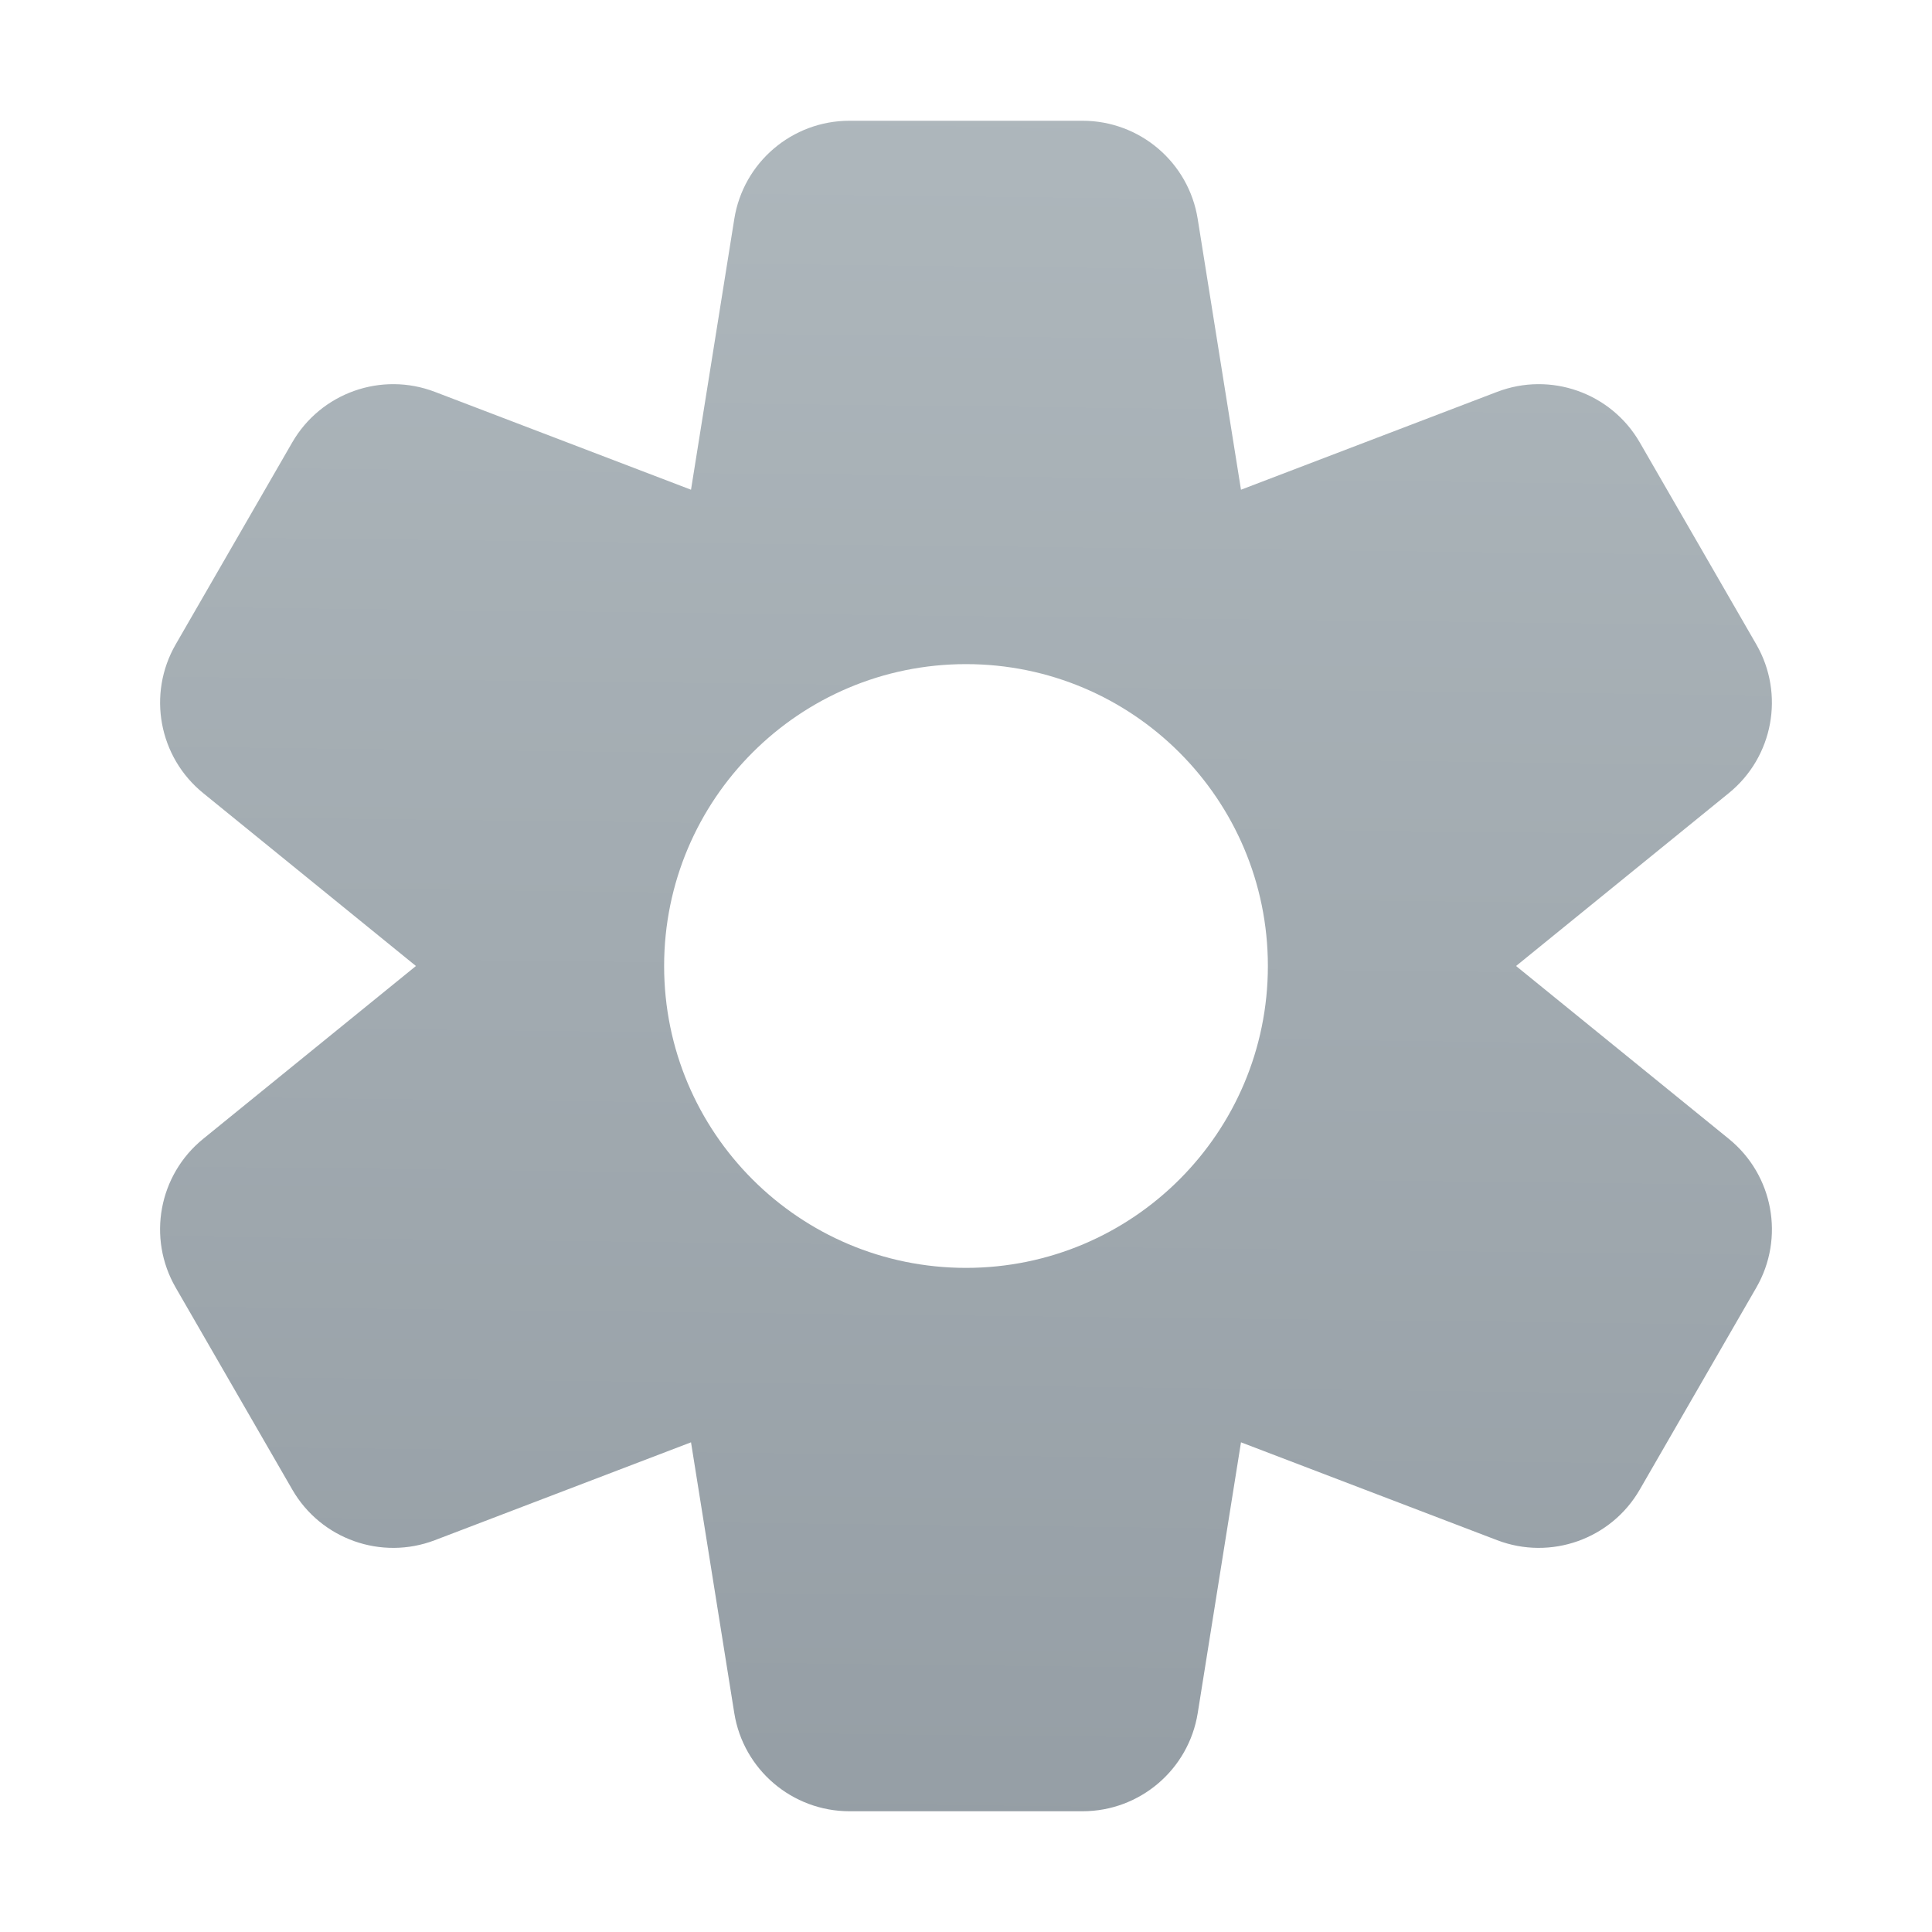<?xml version="1.0" encoding="UTF-8" standalone="no"?>
<!-- Created with Inkscape (http://www.inkscape.org/) -->

<svg
   width="48"
   height="48"
   viewBox="0 0 48 48"
   version="1.1"
   id="svg2112"
   inkscape:version="1.3.2 (091e20ef0f, 2023-11-25, custom)"
   sodipodi:docname="applications-system.svg"
   xmlns:inkscape="http://www.inkscape.org/namespaces/inkscape"
   xmlns:sodipodi="http://sodipodi.sourceforge.net/DTD/sodipodi-0.dtd"
   xmlns:xlink="http://www.w3.org/1999/xlink"
   xmlns="http://www.w3.org/2000/svg"
   xmlns:svg="http://www.w3.org/2000/svg">
  <sodipodi:namedview
     id="namedview2114"
     pagecolor="#ffffff"
     bordercolor="#000000"
     borderopacity="0.25"
     inkscape:showpageshadow="2"
     inkscape:pageopacity="0.0"
     inkscape:pagecheckerboard="0"
     inkscape:deskcolor="#d1d1d1"
     inkscape:document-units="px"
     showgrid="false"
     inkscape:zoom="16.75"
     inkscape:cx="24"
     inkscape:cy="24"
     inkscape:window-width="1920"
     inkscape:window-height="1008"
     inkscape:window-x="0"
     inkscape:window-y="0"
     inkscape:window-maximized="1"
     inkscape:current-layer="svg2112" />
  <defs
     id="defs2109">
    <linearGradient
       inkscape:collect="always"
       xlink:href="#linearGradient239772"
       id="linearGradient1850"
       x1="32.349"
       y1="2"
       x2="31.651"
       y2="62"
       gradientUnits="userSpaceOnUse"
       gradientTransform="matrix(0.724,0,0,0.724,0.828,0.828)" />
    <linearGradient
       inkscape:collect="always"
       id="linearGradient239772">
      <stop
         style="stop-color:#aeb7bc;stop-opacity:1;"
         offset="0"
         id="stop239768" />
      <stop
         style="stop-color:#959ea5;stop-opacity:1"
         offset="1"
         id="stop239770" />
    </linearGradient>
  </defs>
  <path
     id="path1303"
     style="color:#000000;fill:url(#linearGradient1850);fill-opacity:1;stroke:none;stroke-width:2.737;stroke-linecap:round;stroke-linejoin:round"
     d="m 21.104,3 c -1.424,5.935e-4 -2.638,1.035 -2.861,2.442 L 17.168,12.167 10.808,9.737 C 9.478,9.227 7.974,9.758 7.261,10.991 l -2.896,5.019 c -0.711,1.233 -0.421,2.801 0.686,3.697 L 10.334,24 5.046,28.296 c -1.104,0.898 -1.392,2.463 -0.681,3.694 l 2.897,5.019 c 0.711,1.232 2.211,1.764 3.541,1.257 l 6.365,-2.432 1.075,6.728 c 0.225,1.404 1.439,2.437 2.861,2.438 h 5.792 c 1.422,-1.74e-4 2.635,-1.033 2.861,-2.438 l 1.075,-6.728 6.365,2.432 c 1.329,0.507 2.831,-0.025 3.542,-1.257 l 2.896,-5.019 c 0.711,-1.232 0.422,-2.797 -0.681,-3.694 L 37.666,24 42.949,19.707 c 1.107,-0.897 1.397,-2.464 0.686,-3.697 L 40.739,10.991 C 40.026,9.758 38.522,9.227 37.192,9.737 L 30.832,12.167 29.757,5.442 C 29.534,4.035 28.32,3.001 26.896,3 Z M 24,16.5 c 4.142,0 7.5,3.358 7.5,7.5 0,4.142 -3.358,7.5 -7.5,7.5 -4.142,0 -7.5,-3.358 -7.5,-7.5 0,-4.142 3.358,-7.5 7.5,-7.5 z" />
</svg>
